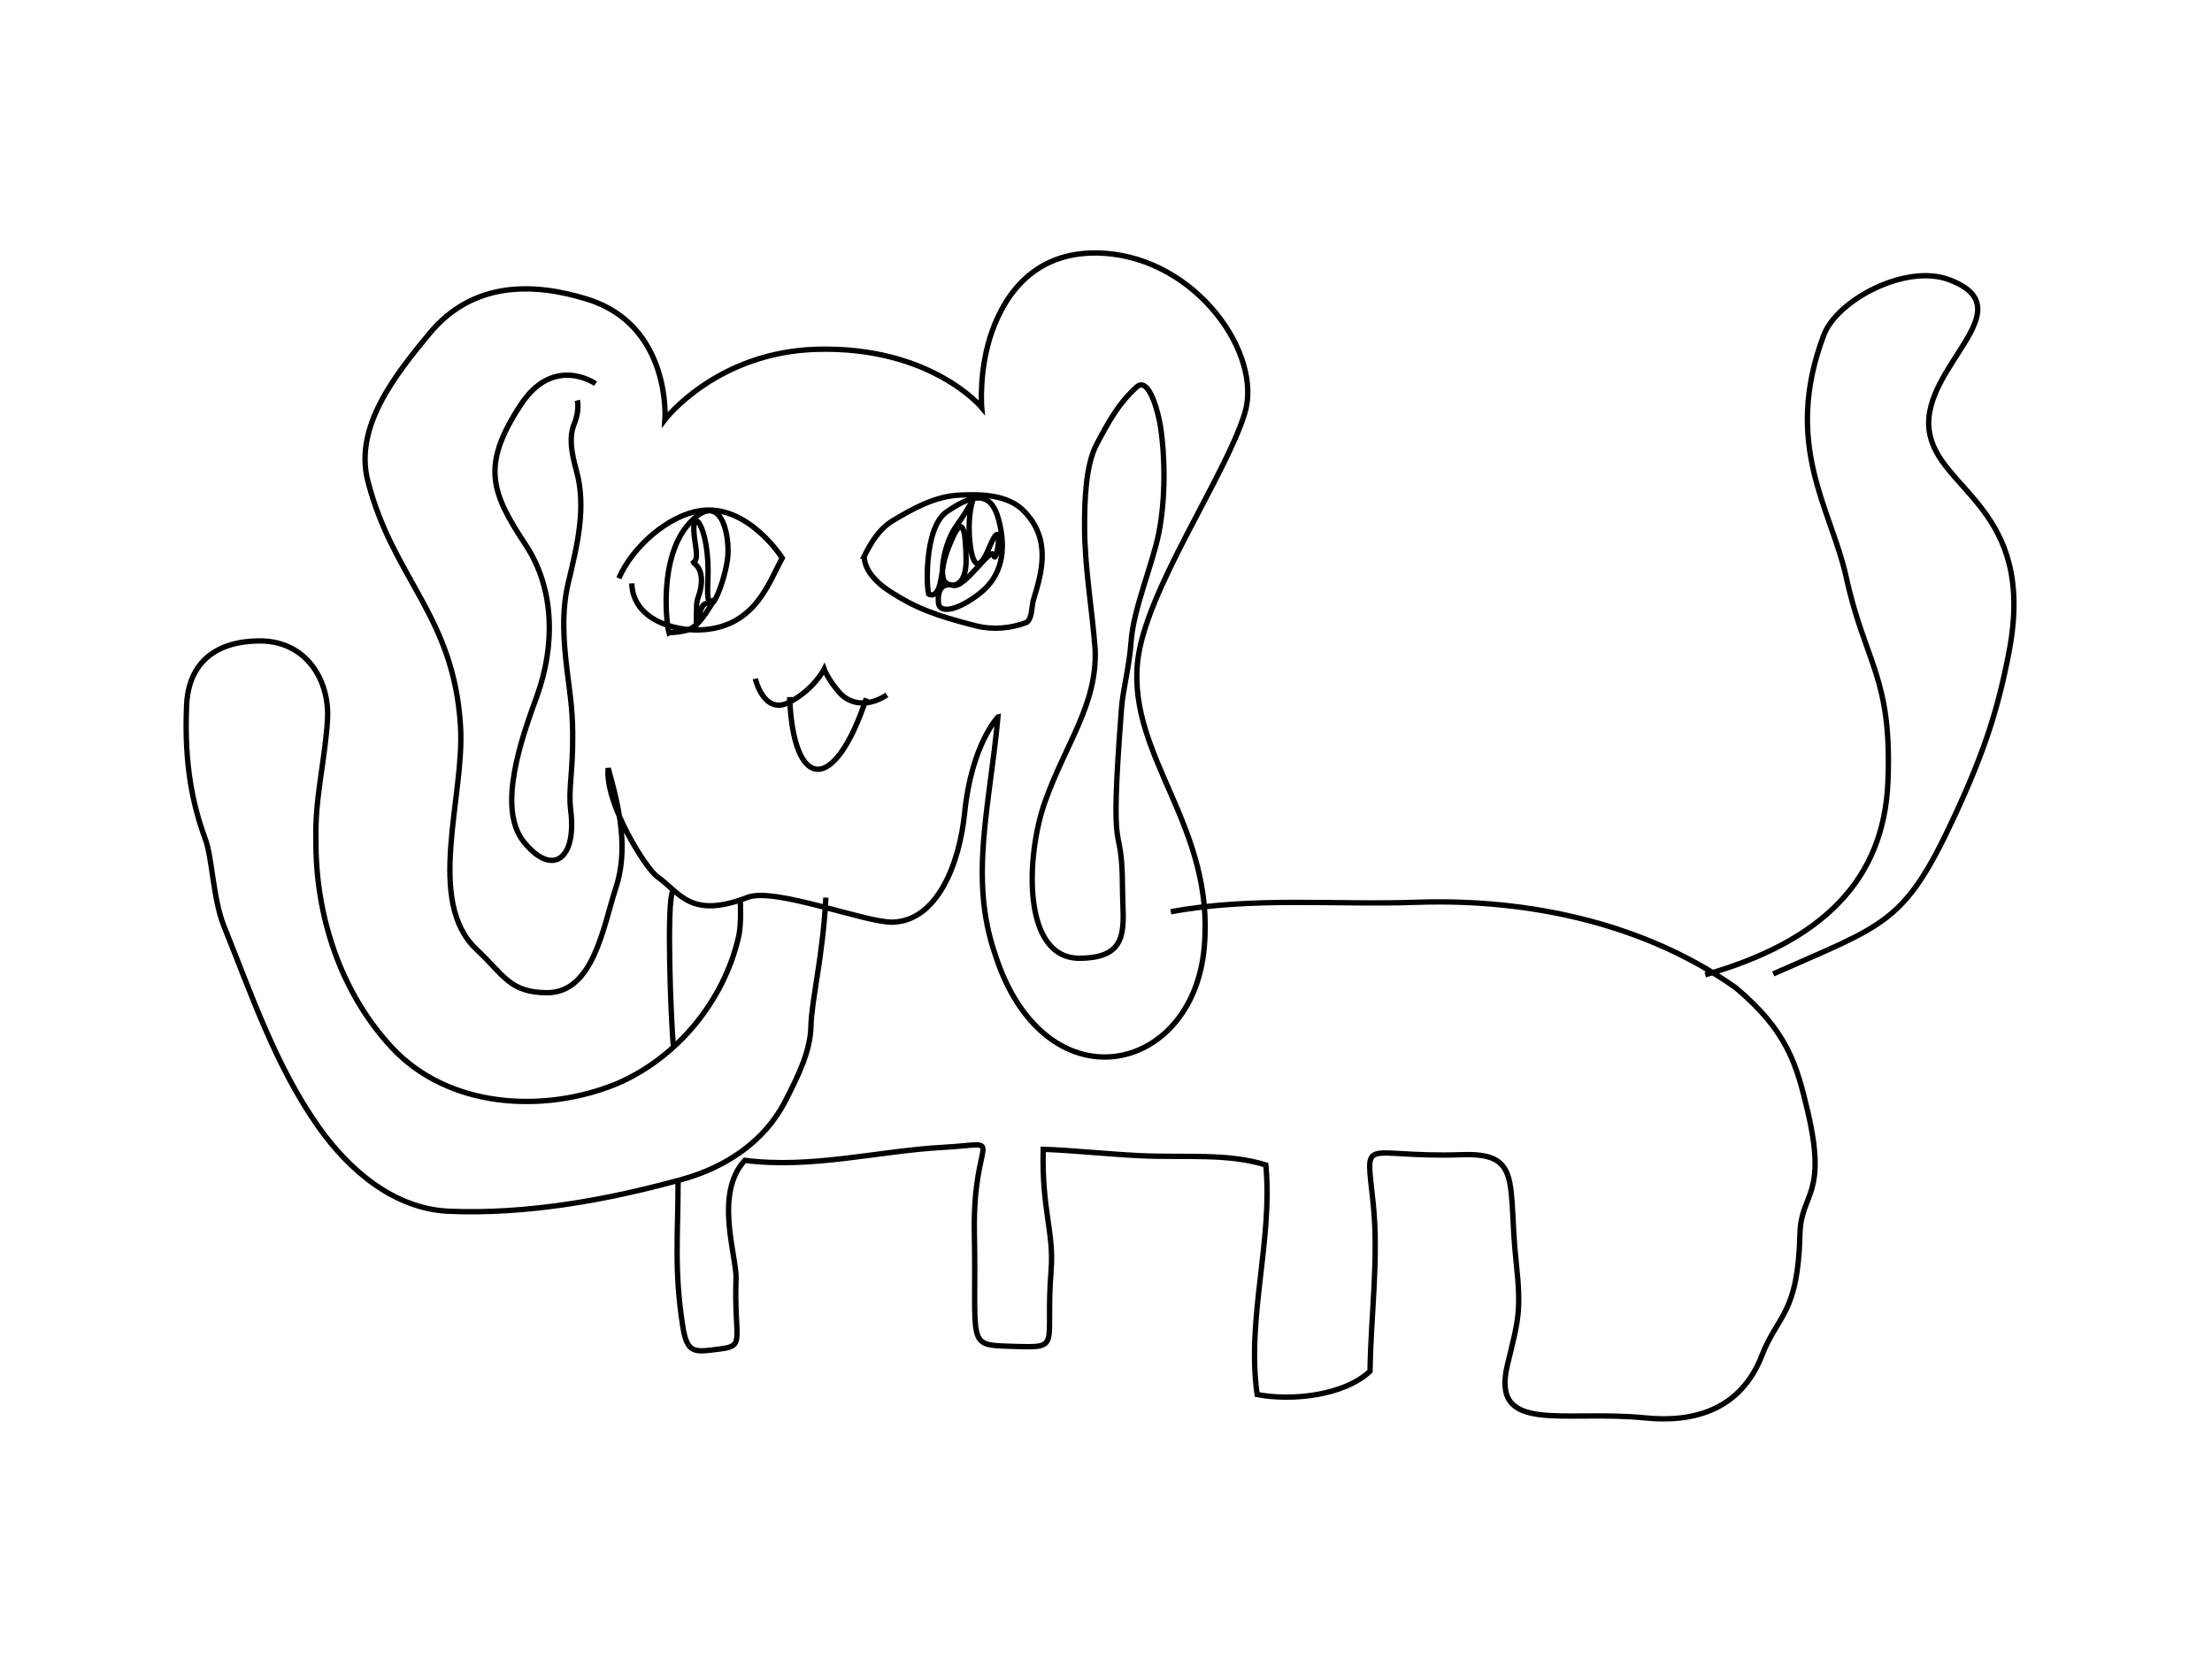 <?xml version="1.0" encoding="UTF-8" standalone="no"?>
<!-- Created with Inkscape (http://www.inkscape.org/) -->

<svg
   width="800"
   height="600"
   viewBox="0 0 211.667 158.75"
   version="1.1"
   id="svg5"
   inkscape:version="1.2-dev (4dc9593, 2021-08-26)"
   sodipodi:docname="drawing-1.svg"
   xmlns:inkscape="http://www.inkscape.org/namespaces/inkscape"
   xmlns:sodipodi="http://sodipodi.sourceforge.net/DTD/sodipodi-0.dtd"
   xmlns:xlink="http://www.w3.org/1999/xlink"
   xmlns="http://www.w3.org/2000/svg"
   xmlns:svg="http://www.w3.org/2000/svg">
  <sodipodi:namedview
     id="namedview7"
     pagecolor="#ffffff"
     bordercolor="#666666"
     borderopacity="1.0"
     inkscape:pageshadow="2"
     inkscape:pageopacity="0.0"
     inkscape:pagecheckerboard="0"
     inkscape:document-units="px"
     showgrid="false"
     units="px"
     inkscape:zoom="6.2217172"
     inkscape:cx="246.395"
     inkscape:cy="240.68918"
     inkscape:window-width="2560"
     inkscape:window-height="1387"
     inkscape:window-x="1912"
     inkscape:window-y="-8"
     inkscape:window-maximized="1"
     inkscape:current-layer="layer1"
     width="400px" />
  <defs
     id="defs2" />
  <g
     inkscape:label="Layer 1"
     inkscape:groupmode="layer"
     id="layer1">
    <path
       style="fill:none;stroke:#000000;stroke-width:0.512px;stroke-linecap:butt;stroke-linejoin:miter;stroke-opacity:1"
       d="m 163.174,93.276 c 11.254,-3.204 17.092,-9.096 17.482,-18.451 0.418,-10.028 -2.179,-11.325 -3.982,-19.56 -1.447,-6.608 -6.143,-12.656 -2.147,-23.219 1.252,-3.308 7.826,-6.867 12.03,-5.266 7.336,2.794 -2.731,8.29 -1.955,14.383 0.736,5.777 10.278,7.359 7.655,21.147 -1.036,5.444 -2.33,9.569 -5.339,16.023 -4.707,10.095 -6.506,10.105 -17.24,14.862"
       id="path901"
       sodipodi:nodetypes="csssssssc" />
    <path
       style="fill:none;stroke:#000000;stroke-width:0.512px;stroke-linecap:butt;stroke-linejoin:miter;stroke-opacity:1"
       d="m 112.032,87.249 c 7.817,-1.463 15.746,-0.628 23.635,-0.914 10.626,-0.345 21.646,2.003 30.403,8.162 4.931,4.143 5.836,7.283 6.904,11.82 1.923,8.171 -0.638,7.802 -0.734,11.723 -0.19,7.757 -2.122,7.735 -3.639,11.655 -1.98,5.117 -6.378,6.463 -11.133,5.986 -7.927,-0.796 -14.849,1.649 -13.214,-5.11 1.041,-4.302 1.34,-5.049 0.826,-9.829 -0.81,-7.521 0.61,-10.443 -5.153,-10.249 -9.815,0.331 -9.211,-2.108 -8.521,4.718 0.537,5.308 -0.236,10.671 -0.307,16.004 -2.517,2.349 -7.502,2.862 -10.803,2.228 -1.03,-7.319 1.509,-14.645 0.832,-21.967 -3.689,-1.149 -7.708,-0.685 -12.019,-0.887 -3.028,-0.142 -6.637,-0.528 -9.283,-0.61 -0.151,5.797 1.043,7.951 0.754,11.582 -0.594,7.462 1.156,7.418 -3.809,7.268 -4.369,-0.132 -3.322,-0.019 -3.533,-10.787 -0.191,-9.76 3.332,-8.602 -2.903,-8.259 -6.357,0.35 -12.669,2.071 -19.057,1.25 -2.98,3.189 -0.77,9.19 -0.846,11.326 -0.206,5.789 0.918,6.407 -1.424,6.709 -2.486,0.32 -3.243,0.576 -3.668,-2.118 -0.841,-5.333 -0.463,-8.682 -0.453,-13.918"
       id="path903"
       sodipodi:nodetypes="cccsssssssssssscsssscssss" />
    <path
       style="fill:none;stroke:#000000;stroke-width:0.512px;stroke-linecap:butt;stroke-linejoin:miter;stroke-opacity:1"
       d="M 64.442,100.19 C 64.192,97.579 63.762,86.385 64.38,85.257"
       id="path905"
       sodipodi:nodetypes="cc" />
    <path
       style="fill:none;stroke:#000000;stroke-width:0.512px;stroke-linecap:butt;stroke-linejoin:miter;stroke-opacity:1"
       d="m 79.028,85.89 c -0.285,5.632 -1.368,9.774 -1.432,12.351 -0.056,2.26 -1.099,4.51 -2.49,7.198 -1.957,3.78 -5.642,6.249 -9.776,7.397 -7.261,2.017 -14.995,3.381 -22.351,3.071 -5.276,-0.222 -9.583,-3.942 -12.513,-8.091 C 26.358,101.979 24.059,95.14 21.409,88.577 20.378,85.936 20.312,82.099 19.658,80.326 18.483,77.138 17.602,73.245 17.856,67.479 c 0.183,-4.153 2.887,-6.127 6.959,-6.15 4.525,-0.026 6.738,3.797 6.525,7.509 -0.218,3.805 -1.217,7.574 -1.108,11.421 -0.079,7.219 2.301,14.648 7.265,19.978 5.397,5.804 14.484,6.335 21.494,3.478 5.826,-2.476 10.322,-7.986 11.702,-14.149 0.268,-1.238 0.143,-3.375 0.143,-3.375"
       id="path907"
       sodipodi:nodetypes="cssssscssssssscc" />
    <path
       style="fill:none;stroke:#000000;stroke-width:0.512px;stroke-linecap:butt;stroke-linejoin:miter;stroke-opacity:1"
       d="m 95.492,68.616 c -0.78,8.489 -2.772,15.382 -0.291,22.637 4.66,14.704 18.896,11.746 20.028,-0.545 1.07,-11.615 -7.276,-18.218 -6.378,-27.322 0.665,-6.743 8.348,-17.671 10.257,-23.825 1.754,-5.65 -4.581,-14.791 -13.509,-15.329 -6.435,-0.387 -9.36,3.803 -10.664,7.463 -1.303,3.66 -0.996,7.292 -0.996,7.292 0,0 -4.847,-5.856 -15.744,-5.564 -9.613,0.257 -14.564,6.718 -14.564,6.718 0,0 0.155,-2.249 -0.693,-4.811 -0.848,-2.562 -2.698,-5.437 -6.707,-6.689 -5.199,-1.624 -10.998,-1.737 -15.143,3.281 -3.243,3.927 -7.222,8.9 -5.891,14.098 2.401,9.378 8.247,12.898 8.873,23.515 0.397,6.741 -3.397,16.709 1.548,21.334 2.593,2.425 3.128,4.092 6.687,4.124 4.482,0.041 5.408,-6.297 6.604,-9.964 1.272,-3.771 0.338,-7.814 -0.712,-11.515 -0.346,3.282 3.571,9.588 4.71,10.385 2.172,1.52 3.122,4.092 8.641,1.968 2.562,-0.986 11.304,2.437 13.859,2.375 4.282,-0.105 6.41,-5.59 6.898,-10.446 0.658,-6.554 3.186,-9.179 3.186,-9.179 z"
       id="path918"
       sodipodi:nodetypes="ccssssscscssssssssssssscc" />
    <path
       style="fill:none;stroke:#000000;stroke-width:0.512px;stroke-linecap:butt;stroke-linejoin:miter;stroke-opacity:1"
       d="m 108.752,37.043 c -1.748,1.612 -2.569,3.137 -3.805,5.452 -1.068,2.001 -1.168,5.431 -1.163,7.937 0.007,3.922 0.721,7.802 1.01,11.706 0.22,5.291 -2.838,9.021 -4.817,14.638 -1.805,5.124 -2.214,14.953 3.341,14.919 4.991,-0.03 4.107,-3.119 4.092,-6.788 -0.03,-7.103 -1.323,-1.203 -0.081,-17.256 0.128,-1.649 0.746,-3.938 0.902,-6.216 0.219,-3.184 2.051,-7.375 2.66,-10.45 0.634,-3.205 0.621,-7.19 0.143,-10.259 -0.155,-0.994 -1.05,-4.819 -2.283,-3.682 z"
       id="path3817"
       sodipodi:nodetypes="sssssssssssss" />
    <path
       style="fill:none;stroke:#000000;stroke-width:0.512px;stroke-linecap:butt;stroke-linejoin:miter;stroke-opacity:1"
       d="m 84.869,66.497 c -1.85,1.213 -3.565,0.897 -4.563,-0.247 -1.085,-1.244 -1.439,-2.22 -1.439,-2.22 0,0 -0.998,1.98 -3.371,3.186 -2.419,1.23 -3.217,-2.266 -3.217,-2.266"
       id="path3819"
       sodipodi:nodetypes="cscsc" />
    <path
       style="fill:none;stroke:#000000;stroke-width:0.512px;stroke-linecap:butt;stroke-linejoin:miter;stroke-opacity:1"
       d="m 82.896,66.826 c -3.074,9.287 -7.005,8.841 -7.338,-0.123"
       id="path3821"
       sodipodi:nodetypes="cc" />
    <path
       style="fill:none;stroke:#000000;stroke-width:0.512px;stroke-linecap:butt;stroke-linejoin:miter;stroke-opacity:1"
       d="m 56.987,36.716 c 0,0 -0.997,-0.702 -2.389,-0.803 -1.392,-0.101 -3.179,0.399 -4.758,2.803 -3.841,5.849 -2.852,8.399 0.479,13.452 2.771,4.205 2.795,9.651 1.06,14.44 -1.386,3.823 -3.891,10.674 -1.254,13.953 2.691,3.347 5.067,1.719 4.49,-2.991 -0.259,-2.112 0.222,-3.534 0.186,-7.422 -0.023,-2.483 -0.301,-4.018 -0.543,-6.037 -0.334,-2.788 -0.539,-5.571 0.122,-8.348 0.852,-3.582 1.751,-7.187 0.782,-10.706 -0.506,-1.839 -0.723,-3.258 -0.209,-4.51 0.531,-1.293 0.295,-2.24 0.295,-2.24"
       id="path5085"
       sodipodi:nodetypes="csssssssssssc" />
    <path
       style="fill:none;stroke:#000000;stroke-width:0.512px;stroke-linecap:butt;stroke-linejoin:miter;stroke-opacity:1"
       d="m 59.217,55.336 c 1.287,-3.001 4.703,-5.989 7.743,-6.464 4.581,-0.716 7.894,4.528 7.894,4.528 -1.313,2.36 -2.618,6.765 -8.033,6.881 -2.141,0.046 -6.229,-0.865 -6.37,-4.454"
       id="path133693"
       sodipodi:nodetypes="cscsc" />
    <path
       style="fill:none;stroke:#000000;stroke-width:0.512px;stroke-linecap:butt;stroke-linejoin:miter;stroke-opacity:1"
       d="m 82.702,53.211 c 0.668,-1.314 1.414,-2.6 2.78,-3.419 1.93,-1.156 3.995,-2.294 6.302,-2.414 2.146,-0.111 4.69,-0.046 6.225,1.552 2.553,2.659 1.734,5.688 0.891,8.438 -0.217,0.708 -0.094,1.711 -0.637,2.181 -1.547,0.599 -3.307,0.738 -4.887,0.334 -3.813,-0.975 -5.739,-1.686 -8.162,-3.252 -2.009,-1.298 -2.524,-2.558 -2.512,-3.42 z"
       id="path133352"
       sodipodi:nodetypes="csssscssc" />
    <path
       style="fill:none;stroke:#000000;stroke-width:0.512px;stroke-linecap:butt;stroke-linejoin:miter;stroke-opacity:1"
       d="m 64.012,60.538 c -0.233,-0.758 -1.017,-7.211 1.948,-10.466 2.965,-3.256 3.837,0.916 3.692,3.088 -0.145,2.173 -2.18,7.696 -1.918,2.347 0.262,-5.348 -1.923,-7.746 -1.192,-3.43 0.405,2.393 -0.586,1.41 -0.029,1.889 0.557,0.479 0.706,1.279 0.557,2.209 -0.15,0.93 -0.393,1.003 -0.411,1.831 -0.087,4.061 0.029,0 0.843,-0.233 0.814,-0.233 1.114,-0.775 0.378,0.39 -0.974,1.542 -1.57,2.036 -2.384,2.205 -0.814,0.169 -1.482,0.169 -1.482,0.169 z"
       id="path136801"
       sodipodi:nodetypes="ssssssssssscs" />
    <path
       style="fill:none;stroke:#000000;stroke-width:0.512px;stroke-linecap:butt;stroke-linejoin:miter;stroke-opacity:1"
       d="m 88.897,56.857 c -0.247,-0.185 -0.534,-6.372 1.706,-7.893 2.24,-1.521 4.152,-2.24 4.953,0.74 0.802,2.98 0.288,5.426 -1.768,7.05 -2.055,1.624 -3.885,2.035 -3.987,0.945 -0.103,-1.089 0.258,-1.973 1.414,-1.685 1.156,0.288 3.676,-3.871 3.889,-2.857 0.233,1.109 1.118,-4.527 -0.504,-0.624 -0.781,1.88 -1.478,2.015 -1.774,-0.51 -0.543,-4.626 1.673,-5.895 -1.319,-1.681 -1.23,1.733 -1.577,4.622 -1.145,5.259 0.432,0.637 2.148,0.834 2.086,-2.126 -0.062,-2.96 -0.353,-4.151 -1.34,-1.91 -0.987,2.24 -0.773,2.498 -1.122,4.142 -0.349,1.644 -1.089,1.151 -1.089,1.151 z"
       id="path137093"
       sodipodi:nodetypes="csssssssssssssc" />
  </g>
</svg>
